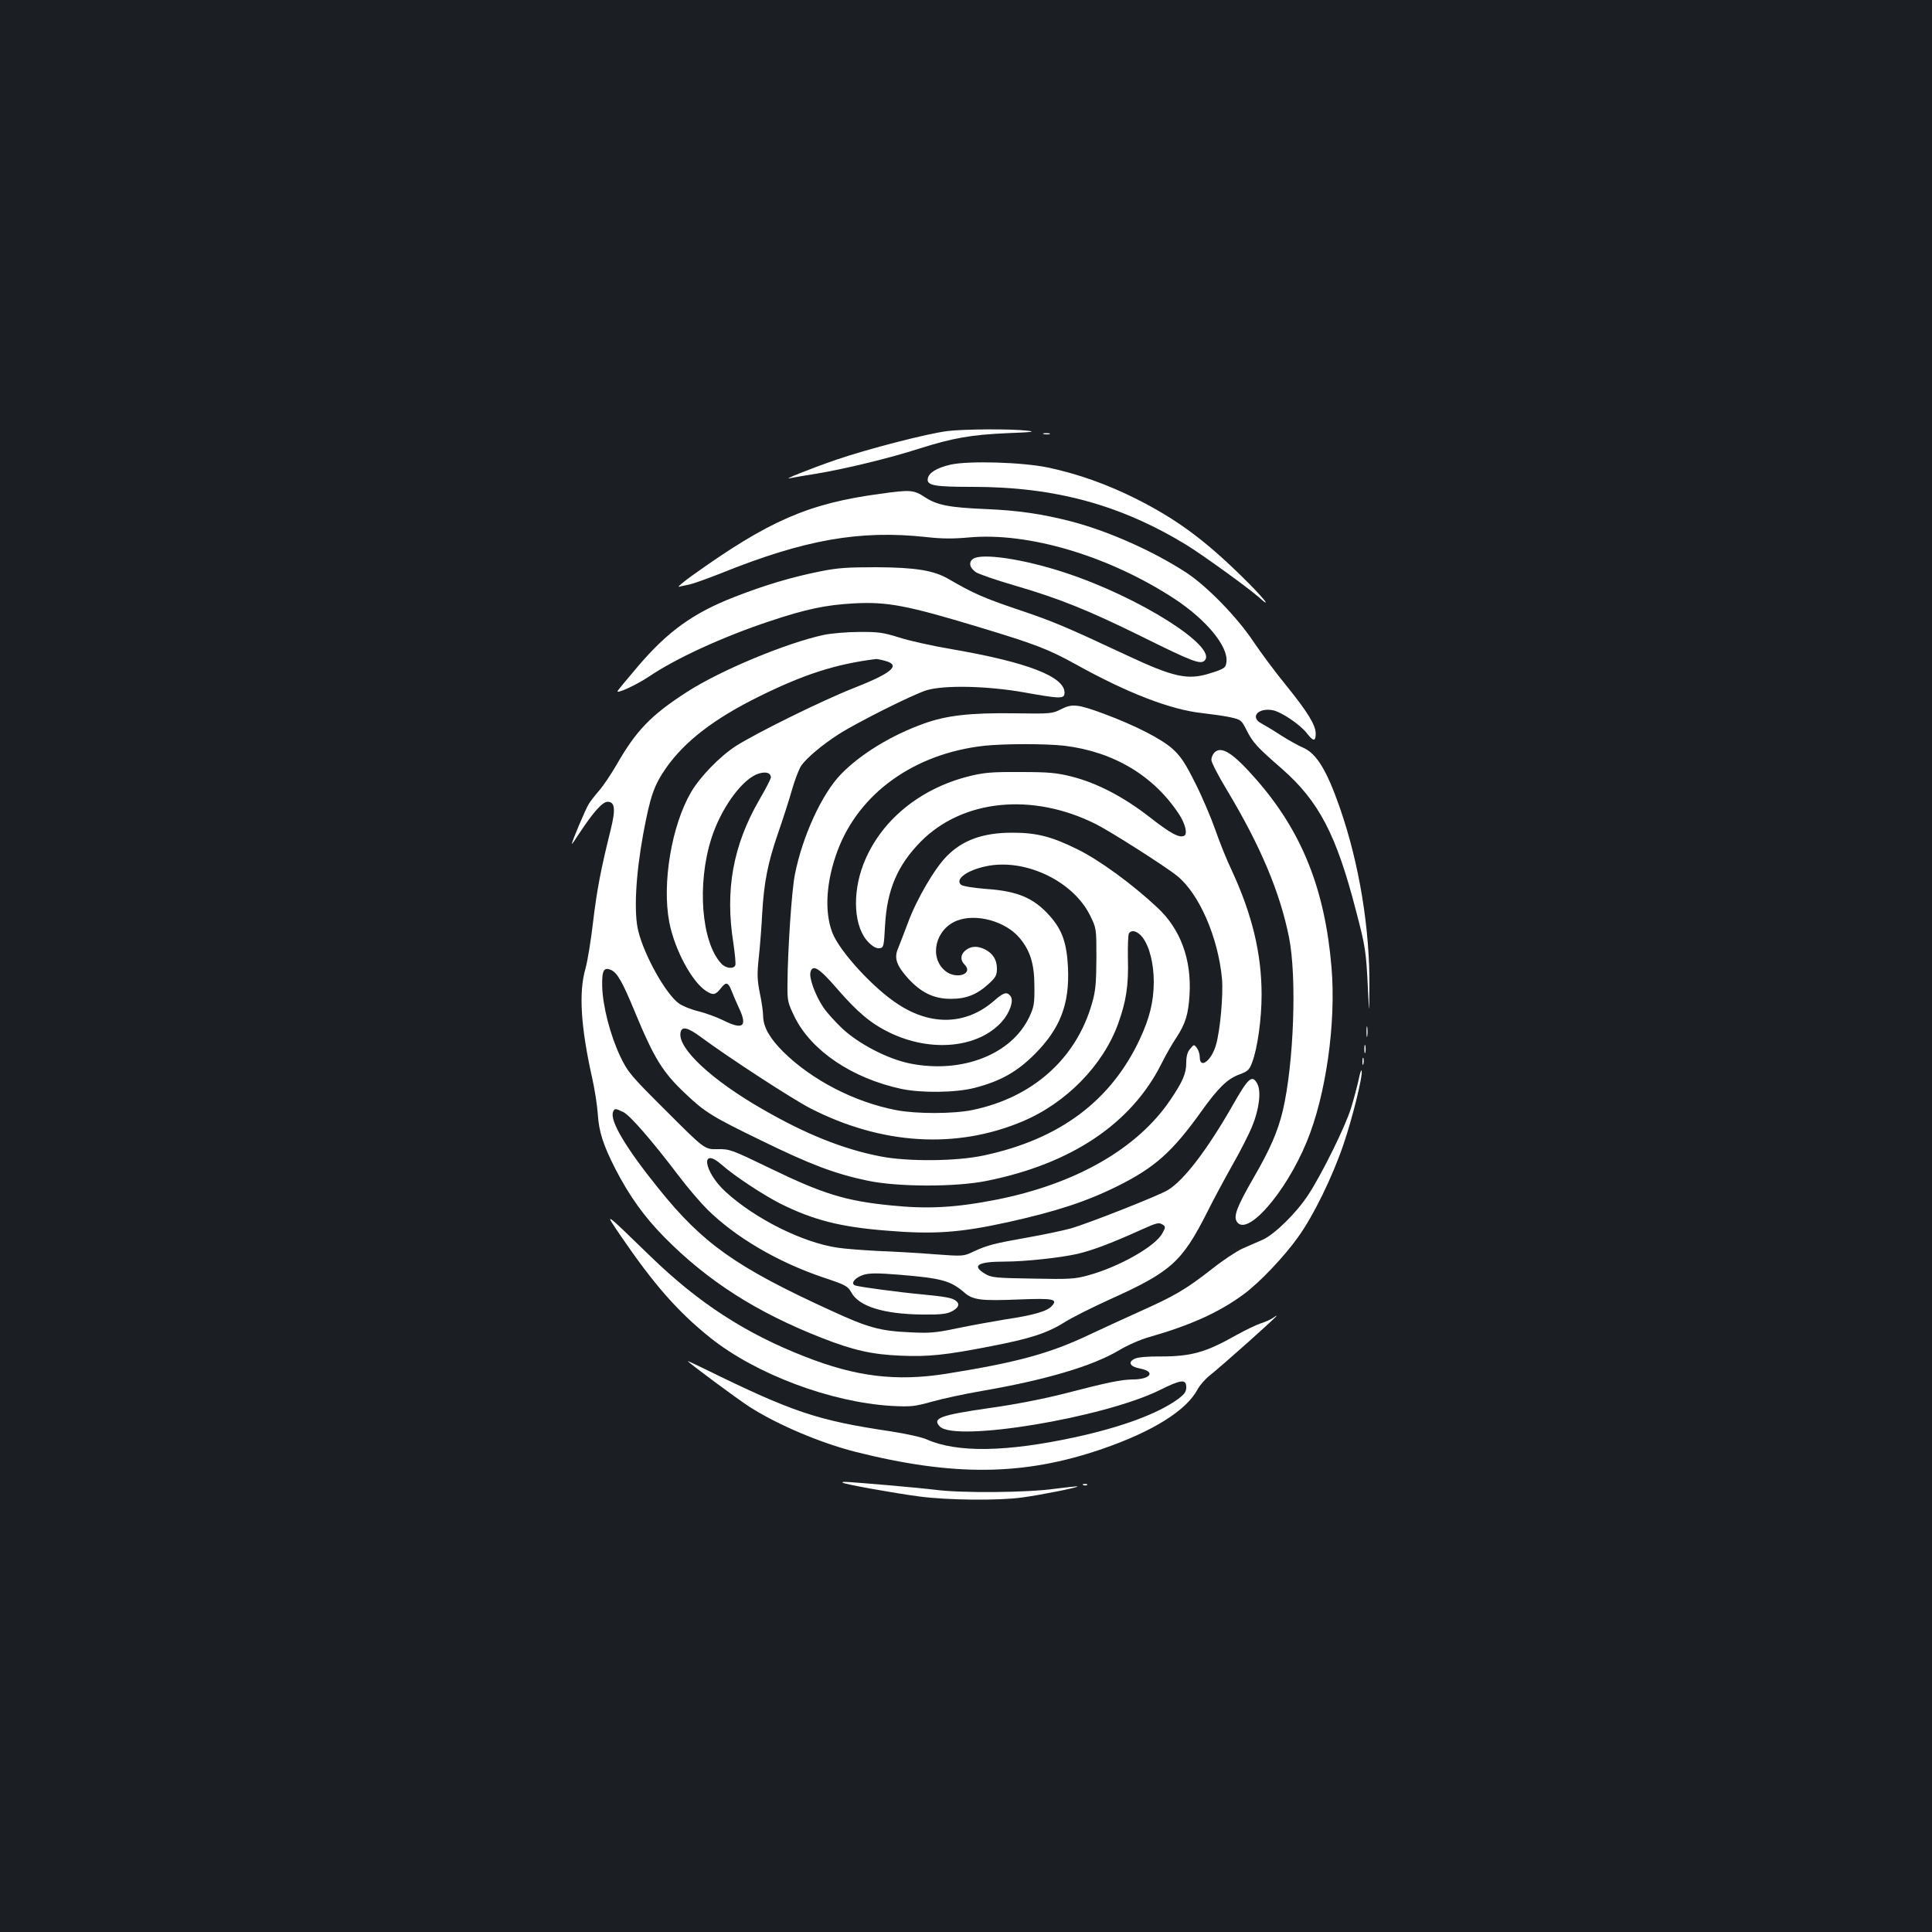 <?xml version="1.0" standalone="no"?>
<!DOCTYPE svg PUBLIC "-//W3C//DTD SVG 20010904//EN"
 "http://www.w3.org/TR/2001/REC-SVG-20010904/DTD/svg10.dtd">
<svg version="1.0" xmlns="http://www.w3.org/2000/svg"
 width="1000pt" height="1000pt" viewBox="0 0 1000 1000"
 preserveAspectRatio="xMidYMid meet">
<rect width="100%" height="100%" fill="#1b1f23"/>
<g transform="translate(0,1000) scale(0.1,-0.1)"
fill="#ffffff" stroke="none">
<path d="M4905 7769 c-106 -13 -418 -94 -578 -149 -144 -50 -283 -106 -237
-95 14 3 77 14 140 24 153 26 376 80 531 130 171 54 267 71 454 79 131 5 149
8 100 13 -85 10 -327 8 -410 -2z"/>
<path d="M5403 7753 c9 -2 23 -2 30 0 6 3 -1 5 -18 5 -16 0 -22 -2 -12 -5z"/>
<path d="M4920 7595 c-73 -17 -113 -42 -118 -73 -5 -35 34 -42 233 -42 426 0
767 -93 1110 -303 85 -53 312 -217 367 -265 83 -75 26 -3 -84 104 -196 192
-338 296 -543 400 -153 77 -305 131 -460 164 -134 28 -411 36 -505 15z"/>
<path d="M4555 7444 c-371 -50 -576 -139 -975 -425 -47 -34 -76 -59 -65 -56
11 3 36 8 55 12 19 4 91 30 160 57 433 175 721 226 1066 188 79 -9 139 -9 217
-2 310 29 728 -96 1067 -318 164 -108 278 -246 268 -326 -3 -31 -11 -36 -88
-60 -112 -35 -186 -19 -425 93 -327 153 -385 177 -566 238 -175 59 -232 84
-359 158 -77 45 -173 60 -375 61 -148 0 -200 -3 -292 -22 -145 -29 -283 -70
-442 -132 -213 -83 -345 -178 -499 -359 -53 -62 -100 -119 -105 -127 -11 -19
94 29 162 74 140 95 385 207 626 287 186 62 289 84 436 92 171 9 273 -10 646
-123 291 -88 357 -113 502 -193 268 -149 492 -235 654 -252 51 -6 117 -15 147
-22 53 -12 56 -14 82 -66 33 -65 53 -87 184 -201 190 -167 281 -340 382 -732
49 -185 53 -213 62 -398 7 -145 7 -145 8 -10 4 307 -52 649 -153 939 -68 195
-121 282 -192 312 -24 10 -75 39 -113 63 -38 25 -83 52 -100 61 -62 32 -19 83
57 69 45 -8 143 -75 177 -119 34 -44 46 -44 46 -2 0 44 -41 111 -155 252 -54
66 -129 167 -168 225 -83 125 -239 285 -345 355 -172 112 -402 215 -597 266
-151 39 -275 57 -440 64 -192 8 -253 20 -317 61 -59 39 -75 40 -233 18z"/>
<path d="M5036 7107 c-23 -17 -18 -45 14 -68 14 -10 104 -41 200 -69 234 -68
386 -130 660 -265 260 -129 304 -146 325 -124 70 70 -339 329 -720 454 -217
72 -435 104 -479 72z"/>
<path d="M4265 6714 c-193 -41 -537 -184 -710 -296 -185 -119 -263 -200 -364
-377 -28 -48 -68 -108 -89 -132 -21 -24 -46 -56 -55 -71 -16 -26 -87 -193 -87
-206 0 -3 17 21 38 54 72 109 120 164 147 164 38 0 42 -39 16 -144 -52 -210
-71 -310 -91 -476 -11 -96 -29 -206 -40 -245 -35 -121 -24 -299 34 -560 14
-60 27 -146 30 -190 6 -94 28 -161 91 -285 74 -143 149 -247 253 -353 225
-228 478 -390 818 -523 161 -63 258 -85 407 -91 142 -6 231 3 466 49 202 39
290 67 381 124 41 26 148 79 236 119 315 142 372 193 502 450 33 66 92 176
131 245 39 68 85 158 102 200 36 86 48 181 27 220 -27 50 -46 33 -130 -115
-130 -227 -250 -384 -332 -434 -46 -29 -420 -176 -506 -200 -41 -11 -140 -32
-220 -46 -175 -31 -209 -40 -279 -72 -54 -26 -54 -26 -205 -15 -83 7 -214 14
-291 17 -77 4 -171 11 -210 17 -182 27 -427 150 -579 289 -115 105 -133 240
-19 139 66 -58 212 -154 302 -200 171 -85 310 -121 553 -140 242 -20 378 -10
620 43 253 56 410 107 573 188 192 96 282 175 435 389 86 120 133 166 196 189
43 16 51 24 65 62 28 73 49 226 49 350 0 214 -49 416 -155 645 -26 54 -64 149
-85 210 -21 60 -67 169 -103 240 -53 106 -76 140 -118 178 -58 52 -193 121
-354 181 -135 50 -165 54 -223 24 -46 -23 -53 -24 -244 -21 -226 3 -351 -11
-468 -54 -165 -59 -326 -157 -427 -261 -99 -102 -200 -322 -239 -521 -16 -79
-37 -391 -38 -563 -1 -91 1 -98 37 -173 87 -175 297 -317 552 -372 103 -22
281 -20 379 5 135 35 220 83 312 175 131 132 180 257 172 445 -6 130 -30 198
-95 271 -83 93 -167 128 -330 139 -63 5 -119 14 -128 21 -37 31 40 82 149 100
198 31 433 -86 518 -258 33 -67 33 -67 33 -222 -1 -130 -4 -168 -23 -234 -82
-286 -306 -486 -617 -551 -100 -21 -292 -21 -396 -1 -215 41 -436 155 -585
302 -70 70 -103 128 -104 184 0 19 -7 73 -17 119 -14 71 -15 99 -5 190 6 58
14 158 17 221 9 161 29 263 81 414 25 72 58 174 73 227 15 53 37 110 49 127
29 41 111 109 192 161 93 60 384 206 455 228 92 28 316 23 507 -11 190 -34
208 -34 208 -1 0 83 -194 158 -585 225 -99 17 -222 44 -273 61 -80 25 -107 29
-205 28 -61 0 -143 -7 -182 -15z m318 -135 c81 -22 33 -63 -163 -140 -161 -63
-506 -233 -612 -301 -82 -53 -184 -158 -231 -238 -101 -173 -151 -472 -113
-672 27 -143 119 -313 192 -358 36 -23 48 -20 77 17 25 32 36 29 53 -14 8 -21
26 -63 41 -95 43 -93 17 -110 -86 -58 -33 16 -90 37 -127 46 -38 9 -84 28
-101 41 -67 49 -177 245 -209 373 -24 94 -14 288 25 502 37 199 56 253 120
345 96 136 246 252 476 366 236 117 401 170 610 196 6 0 27 -4 48 -10z m927
-439 c254 -31 462 -155 593 -355 31 -47 44 -99 28 -110 -25 -15 -71 10 -181
96 -135 105 -273 177 -405 210 -76 19 -117 23 -265 23 -149 1 -188 -3 -265
-22 -258 -65 -460 -233 -546 -455 -60 -156 -49 -329 27 -405 22 -22 41 -32 56
-30 22 3 23 8 29 118 10 185 65 312 185 434 217 219 579 255 907 90 74 -37
357 -217 419 -267 114 -91 213 -318 233 -533 7 -84 -9 -266 -31 -342 -23 -82
-84 -128 -84 -64 0 16 -7 37 -15 48 -15 19 -15 19 -35 -5 -14 -16 -20 -38 -20
-73 0 -54 -19 -98 -83 -192 -170 -251 -487 -433 -897 -515 -214 -42 -358 -50
-551 -30 -232 23 -351 60 -621 191 -203 98 -210 101 -275 100 -66 -1 -66 -1
-263 196 -186 185 -200 202 -239 283 -52 109 -91 260 -94 362 -2 85 8 103 47
86 31 -15 57 -59 121 -214 101 -244 145 -315 263 -426 101 -96 138 -119 396
-244 247 -121 378 -171 546 -206 154 -33 456 -34 618 -1 438 88 749 297 904
607 22 44 56 104 76 133 48 73 63 122 69 223 11 182 -46 339 -166 451 -129
121 -301 247 -416 303 -132 65 -209 85 -335 85 -152 0 -257 -38 -339 -121 -63
-63 -157 -224 -201 -344 -21 -55 -44 -116 -52 -135 -21 -49 -8 -87 52 -154 69
-75 134 -106 222 -106 80 0 135 22 197 79 35 32 41 44 41 77 0 46 -20 78 -60
99 -37 19 -70 19 -97 0 -31 -21 -35 -53 -11 -77 50 -50 -44 -80 -100 -33 -85
71 -50 217 62 260 99 38 248 -3 321 -87 57 -67 79 -136 79 -253 1 -88 -2 -107
-26 -158 -91 -194 -347 -295 -616 -242 -116 23 -266 101 -352 181 -38 36 -83
86 -99 111 -41 61 -74 151 -66 181 11 43 45 22 139 -87 105 -121 174 -179 271
-226 213 -103 457 -80 580 56 42 47 64 111 45 134 -19 23 -35 19 -87 -27 -142
-122 -321 -129 -493 -17 -128 82 -305 275 -342 372 -42 110 -32 267 28 426
112 297 398 501 759 541 106 11 320 11 415 0z m-1520 -164 c0 -7 -27 -60 -60
-116 -136 -236 -178 -467 -134 -742 8 -55 13 -106 10 -114 -8 -21 -50 -17 -73
9 -103 111 -126 412 -51 647 47 148 149 294 232 331 42 18 76 12 76 -15z
m1924 -828 c36 -48 58 -136 58 -232 -1 -101 -21 -184 -72 -294 -150 -321 -417
-520 -810 -603 -140 -30 -389 -32 -530 -5 -193 37 -389 115 -615 246 -260 149
-435 312 -423 393 5 37 36 31 106 -21 152 -112 474 -321 567 -369 367 -188
753 -212 1096 -68 227 95 419 291 497 508 41 114 54 196 50 336 -1 64 1 122 5
129 14 22 45 13 71 -20z m-2688 -904 c35 -17 145 -143 290 -334 43 -57 109
-134 145 -170 146 -144 363 -272 600 -352 117 -39 127 -45 145 -77 39 -73 168
-113 369 -115 97 -1 126 3 153 17 34 18 41 38 20 54 -19 15 -50 21 -173 33
-120 11 -320 38 -347 46 -29 9 -3 42 43 56 32 9 72 9 184 0 219 -18 265 -31
335 -91 45 -40 86 -45 284 -37 176 7 203 2 171 -33 -24 -28 -93 -48 -240 -70
-66 -11 -179 -31 -250 -46 -113 -24 -145 -26 -245 -21 -156 7 -217 24 -410
113 -492 225 -663 347 -892 632 -170 211 -252 350 -235 395 8 20 11 20 53 0z
m2794 -584 c13 -8 13 -14 -4 -44 -36 -67 -223 -173 -383 -217 -68 -19 -97 -21
-287 -17 -191 3 -214 5 -246 24 -73 43 -41 64 100 64 106 0 289 20 377 40 79
19 166 51 328 124 87 39 93 40 115 26z"/>
<path d="M6286 6105 c-9 -9 -16 -26 -16 -38 0 -13 36 -83 81 -157 174 -290
274 -528 321 -762 41 -206 25 -651 -32 -896 -26 -108 -65 -199 -152 -349 -83
-144 -103 -195 -88 -223 48 -90 253 141 364 411 99 240 152 613 128 901 -34
405 -153 704 -391 975 -119 136 -179 174 -215 138z"/>
<path d="M7073 4660 c0 -25 2 -35 4 -22 2 12 2 32 0 45 -2 12 -4 2 -4 -23z"/>
<path d="M7062 4570 c0 -19 2 -27 5 -17 2 9 2 25 0 35 -3 9 -5 1 -5 -18z"/>
<path d="M7052 4505 c0 -16 2 -22 5 -12 2 9 2 23 0 30 -3 6 -5 -1 -5 -18z"/>
<path d="M7032 4410 c-8 -35 -25 -100 -39 -145 -28 -93 -154 -348 -222 -450
-62 -95 -175 -205 -236 -232 -28 -12 -75 -33 -105 -46 -30 -14 -102 -61 -158
-106 -136 -106 -191 -138 -374 -220 -84 -38 -202 -92 -261 -120 -207 -98 -374
-143 -742 -202 -257 -40 -465 -15 -731 90 -307 120 -550 278 -799 520 -243
236 -241 234 -150 101 171 -250 293 -389 461 -524 237 -189 623 -334 939 -353
101 -5 118 -3 205 21 52 15 171 41 265 57 329 57 570 128 709 211 41 25 110
55 153 67 217 62 365 129 493 224 81 60 208 194 279 294 80 111 177 310 235
480 46 135 100 352 94 381 -2 9 -9 -13 -16 -48z"/>
<path d="M6585 3176 c-11 -7 -38 -19 -60 -26 -22 -7 -78 -34 -125 -60 -159
-90 -234 -111 -392 -111 -62 1 -119 -4 -133 -11 -40 -18 -27 -42 28 -52 80
-16 52 -56 -40 -56 -60 -1 -130 -15 -353 -73 -110 -28 -258 -57 -395 -76 -249
-36 -292 -52 -250 -95 82 -81 846 45 1138 189 110 55 137 58 137 15 0 -24 -9
-36 -42 -61 -104 -76 -290 -145 -533 -198 -356 -77 -610 -81 -767 -12 -25 12
-109 30 -185 42 -384 57 -509 99 -975 328 -43 21 -78 37 -78 36 0 -6 267 -204
320 -237 145 -93 366 -186 545 -232 511 -129 875 -125 1279 14 265 91 439 201
496 311 11 20 39 52 62 70 62 49 354 309 346 309 -2 0 -12 -6 -23 -14z"/>
<path d="M4361 2326 c7 -8 270 -55 399 -72 146 -19 407 -22 530 -5 97 13 292
52 287 57 -2 2 -55 -4 -118 -12 -141 -20 -485 -23 -619 -5 -79 10 -422 40
-469 41 -8 0 -12 -2 -10 -4z"/>
<path d="M5608 2313 c7 -3 16 -2 19 1 4 3 -2 6 -13 5 -11 0 -14 -3 -6 -6z"/>
</g>
</svg>
